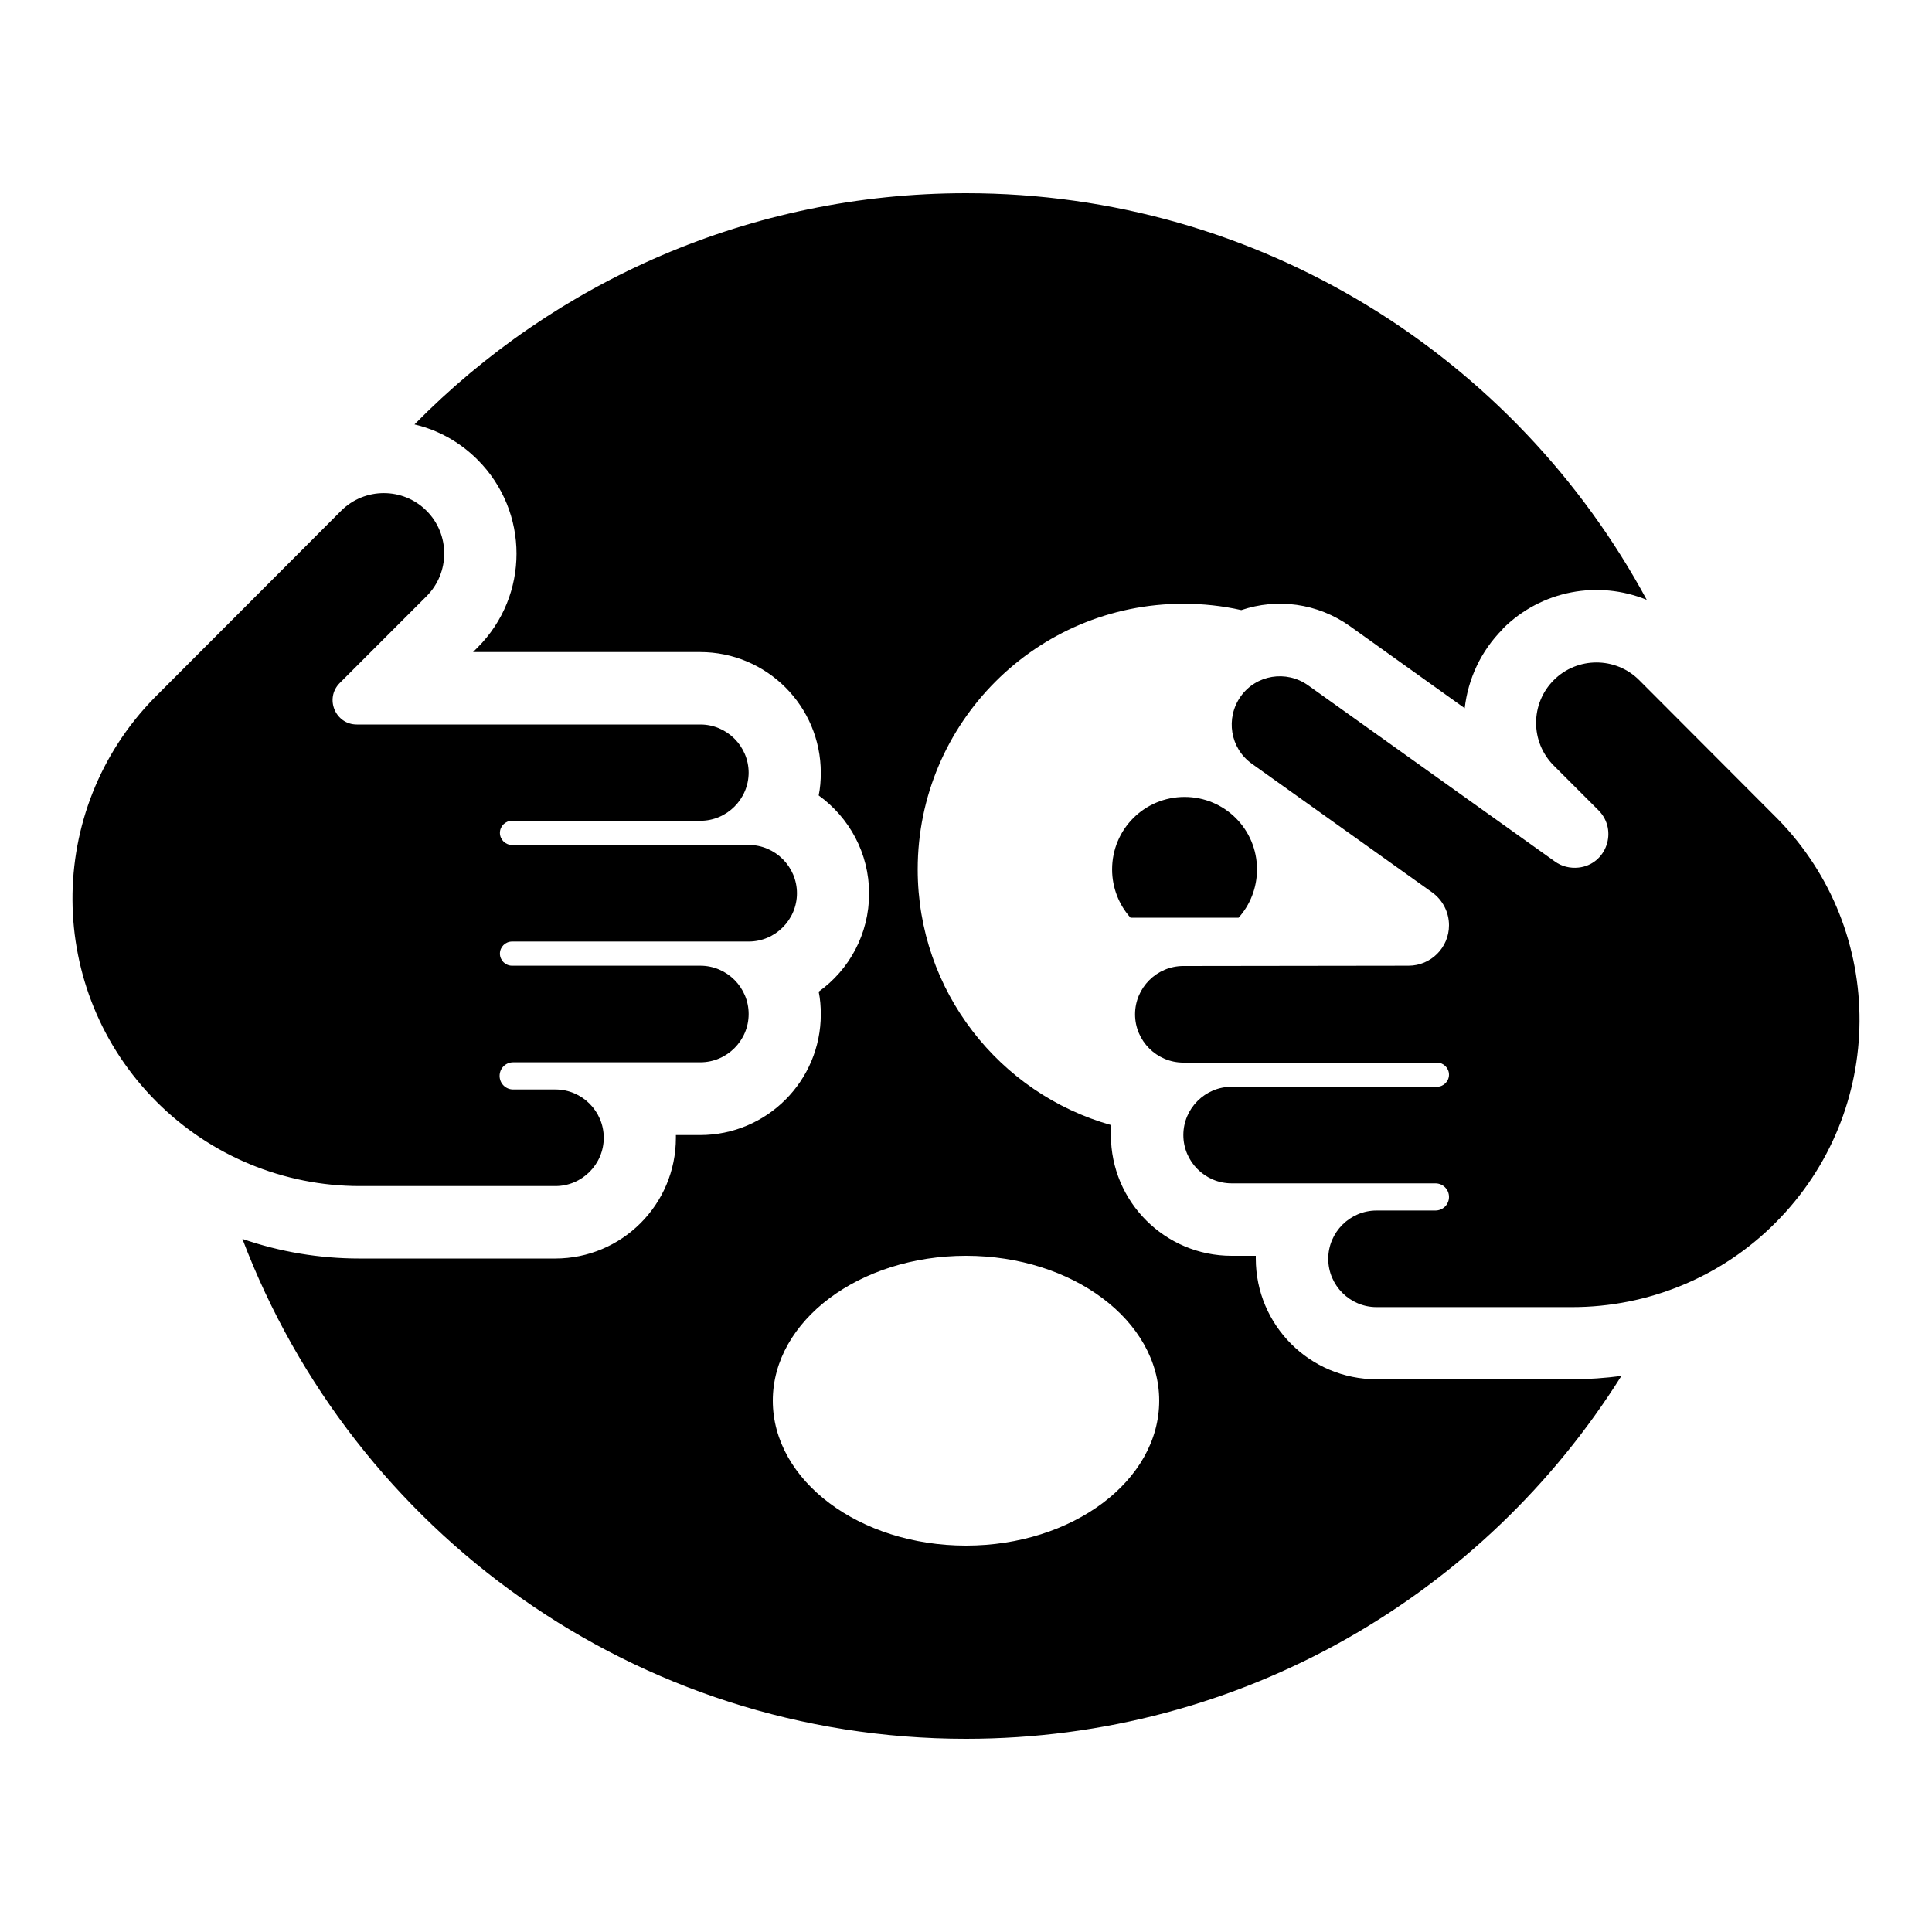 <svg xmlns="http://www.w3.org/2000/svg" width="24" height="24" viewBox="0 0 640 512">
    <path d="M497.8 144.3c12.9-12.9 31.8-16.1 47.7-9.6C502.2 54.5 417.5 0 320 0C248.5 0 183.8 29.3 137.3 76.6c7.7 1.8 14.9 5.7 20.9 11.7c17.2 17.2 17.2 45 0 62.2l-1.5 1.5 75.2 0c22.1 0 40 17.9 40 40c0 2.6-.2 5.1-.7 7.5c10.1 7.3 16.7 19.1 16.7 32.5s-6.6 25.3-16.7 32.5c.5 2.4 .7 4.9 .7 7.5c0 22.1-17.9 40-40 40l-8 0c0 .3 0 .6 0 .9c0 22.1-17.9 40-40 40l-64.8 0c-13.3 0-26.4-2.2-38.8-6.5C117 443.2 210.4 512 320 512c91.5 0 171.8-48 217.1-120.2c-5.4 .7-10.8 1.1-16.3 1.1l-64.8 0c-22.1 0-40-17.9-40-40l0-.3 0-.6-8 0c-22.1 0-40-17.9-40-40c0-1.1 0-2.2 .1-3.3c-37-10.4-64.1-44.4-64.1-84.7c0-48.6 39.4-88 88-88c6.6 0 13 .7 19.2 2.1c11.8-4 25.2-2.4 36.1 5.4l37.9 27.1c1.1-9.6 5.3-18.9 12.6-26.2zM320 448c-35.3 0-64-21.5-64-48s28.7-48 64-48s64 21.5 64 48s-28.7 48-64 48zm90.3-208c3.8-4.2 6.1-9.9 6.1-16c0-13.3-10.7-24-24-24s-24 10.7-24 24c0 6.1 2.3 11.8 6.1 16l35.8 0zM248 192c0-8.8-7.2-16-16-16l-113.8 0c-7.1 0-10.7-8.6-5.7-13.7l28.8-28.8c7.8-7.8 7.8-20.5 0-28.3s-20.5-7.8-28.3 0L51.9 166.4l-.8 .8C14.7 204.4 15 264.1 51.9 301c17.9 17.9 42.1 27.9 67.3 27.9l64.8 0c8.8 0 16-7.2 16-16s-7.2-16-16-16l-14 0c-2.5 0-4.5-2-4.5-4.5s2-4.5 4.5-4.5l62 0c8.8 0 16-7.2 16-16s-7.2-16-16-16l-62.4 0c-2.2 0-4-1.8-4-4s1.8-4 4-4l78.4 0c8.8 0 16-7.2 16-16s-7.2-16-16-16l-78.4 0c-2.2 0-4-1.8-4-4s1.8-4 4-4l62.4 0c8.8 0 16-7.2 16-16zm163-25.3c-5.1 7.2-3.5 17.2 3.7 22.3l59.7 42.6c3.5 2.5 5.6 6.6 5.6 10.9c0 7.4-6 13.4-13.4 13.4L392 256c-8.8 0-16 7.2-16 16s7.2 16 16 16l84 0c2.2 0 4 1.8 4 4s-1.8 4-4 4l-68 0c-8.8 0-16 7.2-16 16s7.2 16 16 16l67.5 0c2.5 0 4.5 2 4.5 4.5s-2 4.5-4.5 4.5l-19.5 0c-8.8 0-16 7.2-16 16s7.2 16 16 16l64.8 0c25.2 0 49.5-10 67.3-27.9c36.9-36.9 37.2-96.6 .8-133.8l-.8-.8L543 161.3c-7.8-7.8-20.5-7.8-28.3 0s-7.8 20.5 0 28.3l14.8 14.8c6.6 6.6 2.7 18-6.6 19c-2.8 .3-5.6-.4-7.8-2L433.3 163c-7.2-5.1-17.2-3.5-22.3 3.7z"/>
</svg>